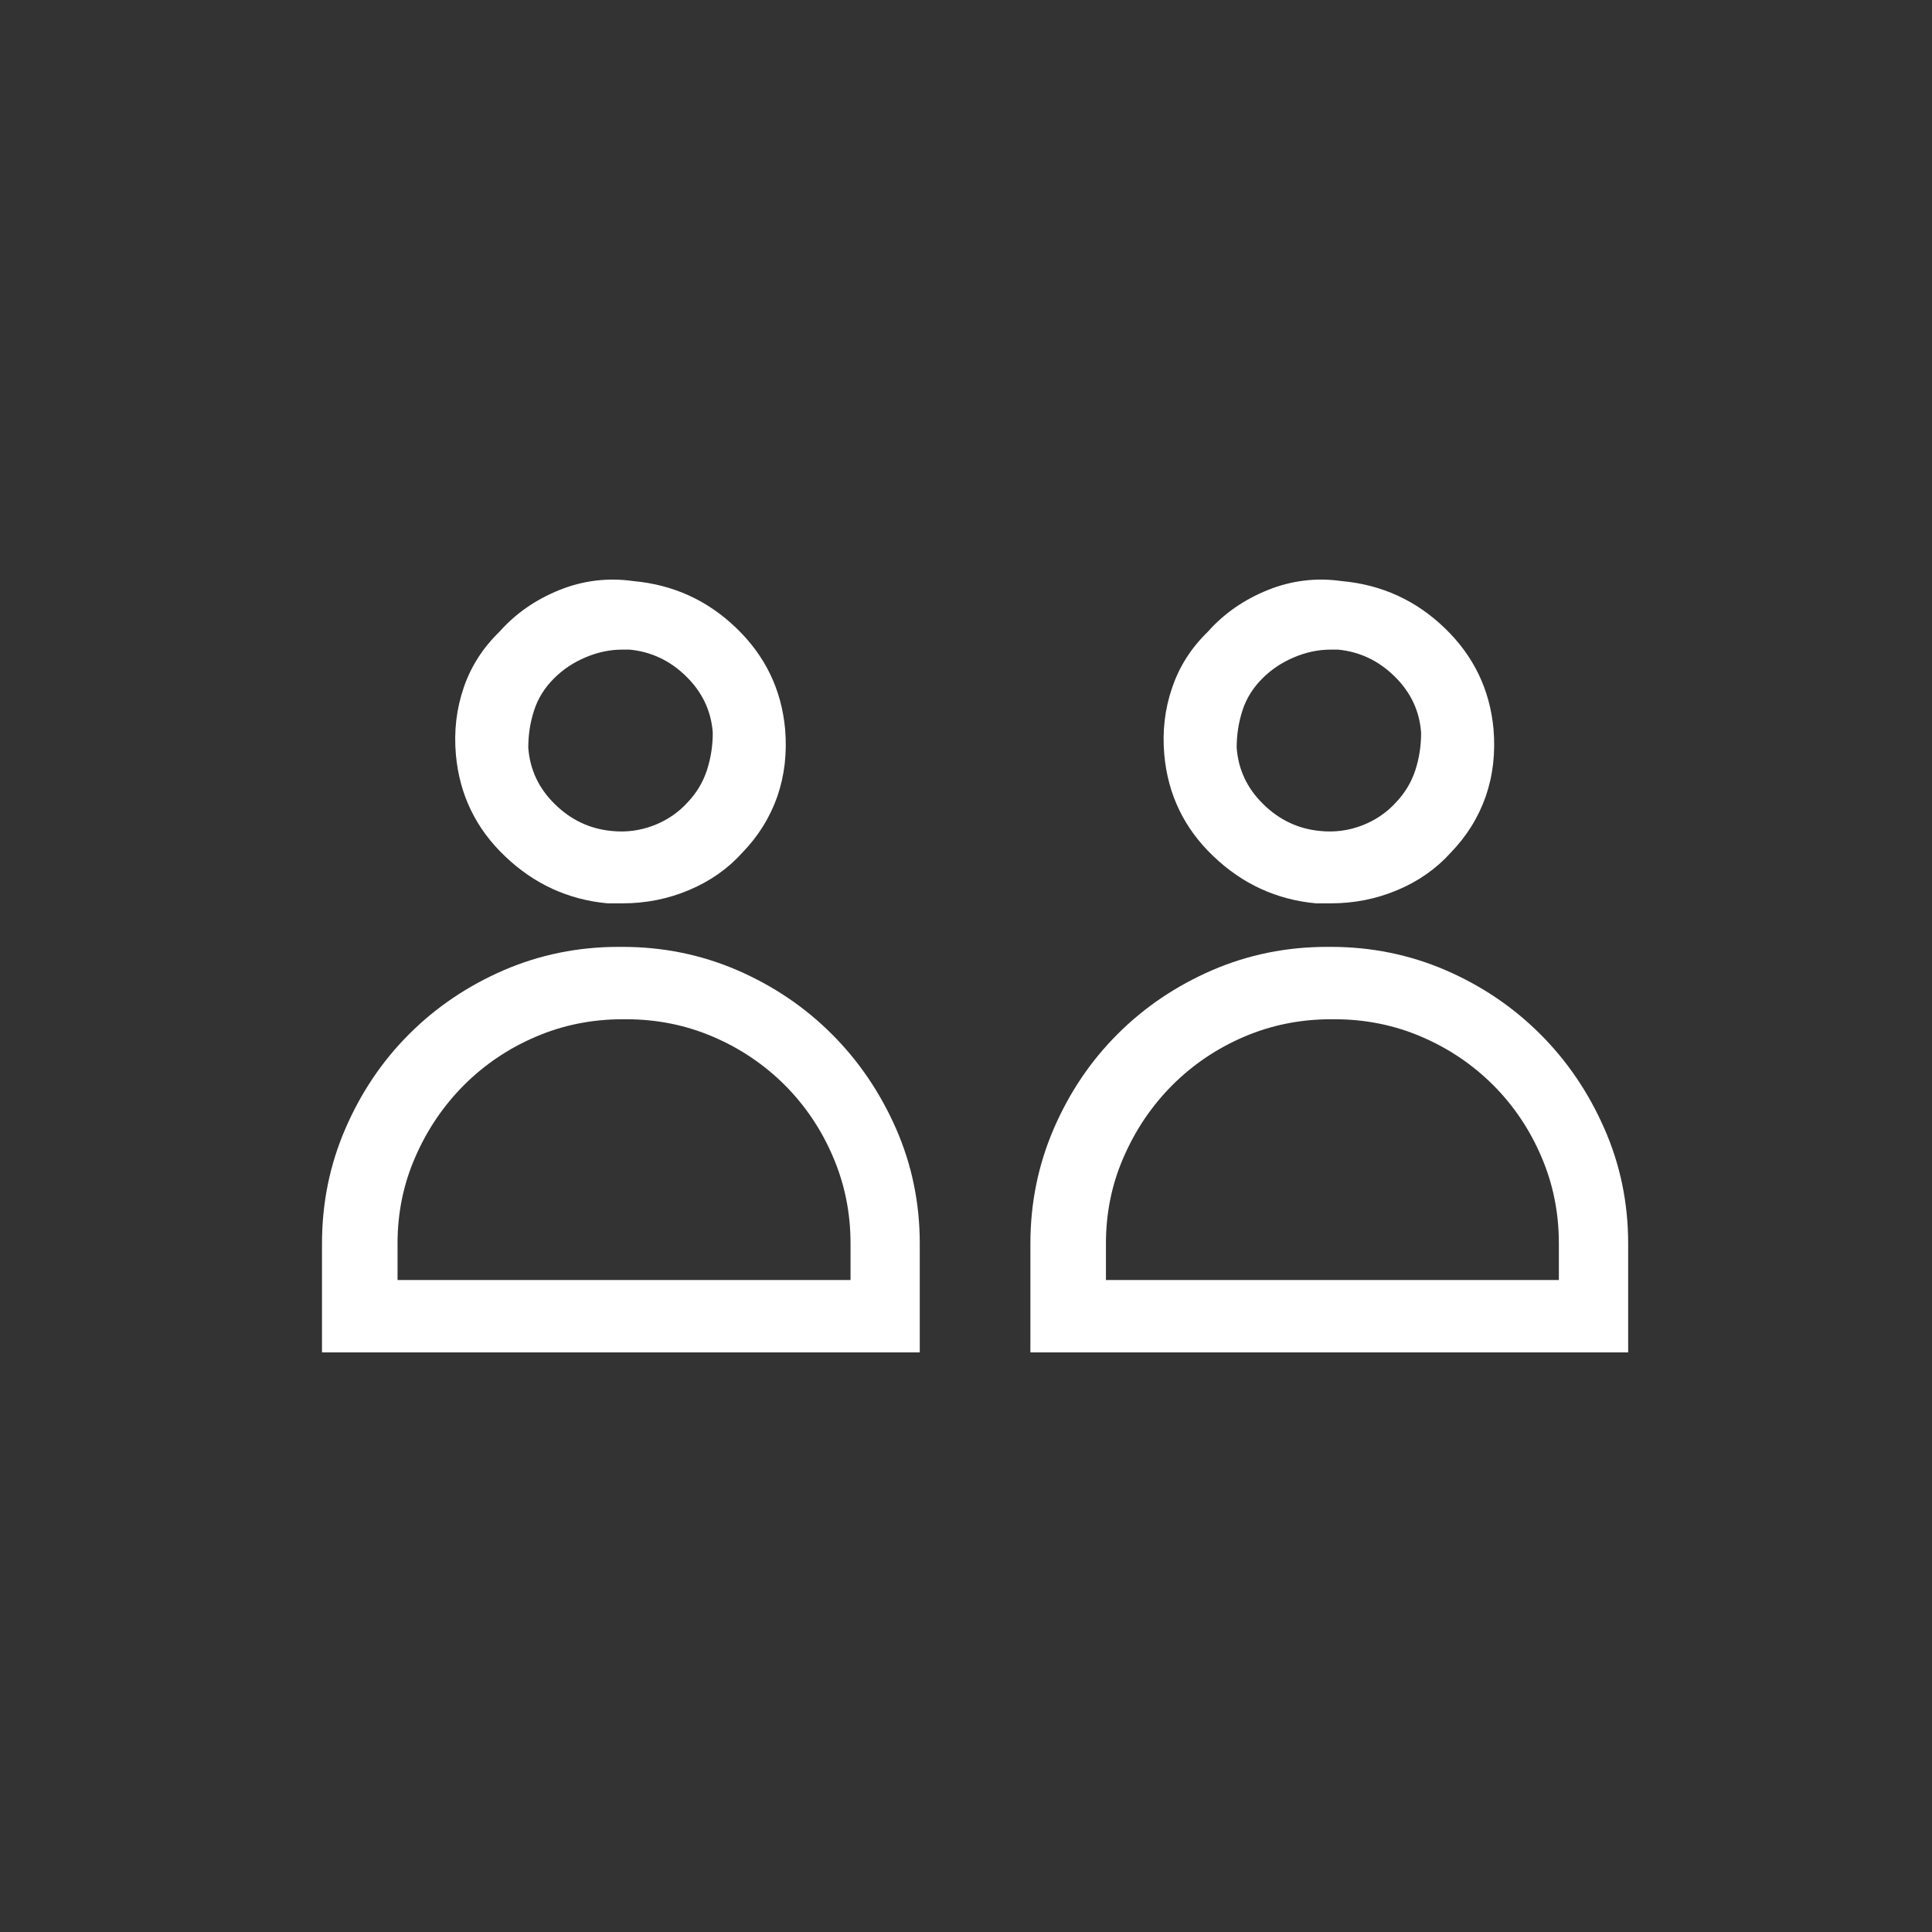 <svg width="30" height="30" viewBox="0 0 30 30" fill="none" xmlns="http://www.w3.org/2000/svg">
<rect x="0" y="0" width="30" height="30" fill="#333333" stroke="none"/>
<path fill-rule="evenodd" clip-rule="evenodd" d="M30 15C30 23.284 23.284 30 15 30C6.716 30 -0 23.284 -0 15C-0 6.716 6.716 0 15 0C23.284 0 30 6.716 30 15Z" class="pf-svg-primary-path"/>
<path fill-rule="evenodd" clip-rule="evenodd" d="M9.091 10.208C8.902 10.288 8.739 10.397 8.602 10.535C8.457 10.679 8.354 10.844 8.294 11.029C8.233 11.215 8.203 11.409 8.203 11.61C8.228 11.948 8.364 12.24 8.614 12.485C8.863 12.731 9.158 12.871 9.496 12.903C9.722 12.927 9.939 12.898 10.149 12.818C10.358 12.737 10.535 12.617 10.681 12.455C10.817 12.311 10.916 12.146 10.977 11.96C11.037 11.775 11.068 11.581 11.068 11.38C11.044 11.041 10.906 10.75 10.656 10.504C10.406 10.258 10.112 10.119 9.774 10.087H9.72H9.666C9.472 10.087 9.28 10.127 9.091 10.208ZM9.569 14.027H9.435C8.824 13.971 8.291 13.726 7.841 13.295C7.389 12.865 7.135 12.339 7.079 11.718C7.047 11.355 7.087 11.009 7.2 10.679C7.312 10.349 7.498 10.059 7.756 9.809C8.006 9.527 8.315 9.312 8.686 9.162C9.057 9.013 9.44 8.967 9.834 9.023C10.455 9.079 10.989 9.323 11.436 9.755C11.883 10.186 12.134 10.707 12.191 11.319C12.223 11.691 12.183 12.039 12.071 12.365C11.957 12.691 11.776 12.983 11.526 13.241C11.301 13.491 11.025 13.684 10.699 13.821C10.372 13.959 10.028 14.027 9.666 14.027H9.569ZM6.124 19.876H13.207V19.308C13.207 18.832 13.116 18.383 12.934 17.961C12.753 17.537 12.503 17.167 12.185 16.848C11.867 16.531 11.496 16.28 11.073 16.099C10.651 15.918 10.201 15.827 9.726 15.827H9.666C9.189 15.827 8.741 15.918 8.318 16.099C7.895 16.28 7.524 16.531 7.206 16.848C6.888 17.167 6.636 17.537 6.451 17.961C6.265 18.383 6.173 18.832 6.173 19.308V19.876H6.124ZM14.33 21H5V19.308C5 18.68 5.121 18.085 5.363 17.526C5.605 16.966 5.935 16.475 6.354 16.057C6.773 15.638 7.263 15.308 7.823 15.065C8.382 14.824 8.977 14.703 9.605 14.703H9.666C10.294 14.703 10.888 14.824 11.448 15.065C12.008 15.308 12.497 15.638 12.916 16.057C13.335 16.475 13.668 16.966 13.914 17.526C14.159 18.085 14.282 18.68 14.282 19.308V21H14.33Z" fill="white"/>
<path fill-rule="evenodd" clip-rule="evenodd" d="M20.091 10.208C19.902 10.288 19.739 10.397 19.602 10.535C19.457 10.679 19.354 10.844 19.294 11.029C19.233 11.215 19.203 11.409 19.203 11.61C19.228 11.948 19.364 12.24 19.614 12.485C19.863 12.731 20.158 12.871 20.496 12.903C20.722 12.927 20.939 12.898 21.149 12.818C21.358 12.737 21.535 12.617 21.681 12.455C21.817 12.311 21.916 12.146 21.977 11.96C22.037 11.775 22.067 11.581 22.067 11.38C22.044 11.041 21.906 10.75 21.656 10.504C21.406 10.258 21.112 10.119 20.774 10.087H20.72H20.666C20.472 10.087 20.28 10.127 20.091 10.208ZM20.569 14.027H20.435C19.824 13.971 19.291 13.726 18.841 13.295C18.389 12.865 18.135 12.339 18.079 11.718C18.047 11.355 18.087 11.009 18.201 10.679C18.312 10.349 18.498 10.059 18.756 9.809C19.006 9.527 19.315 9.312 19.686 9.162C20.057 9.013 20.44 8.967 20.834 9.023C21.455 9.079 21.989 9.323 22.436 9.755C22.883 10.186 23.134 10.707 23.191 11.319C23.223 11.691 23.183 12.039 23.071 12.365C22.957 12.691 22.776 12.983 22.526 13.241C22.301 13.491 22.025 13.684 21.699 13.821C21.372 13.959 21.028 14.027 20.666 14.027H20.569ZM17.124 19.876H24.206V19.308C24.206 18.832 24.116 18.383 23.934 17.961C23.753 17.537 23.503 17.167 23.185 16.848C22.867 16.531 22.496 16.28 22.073 16.099C21.651 15.918 21.201 15.827 20.726 15.827H20.666C20.189 15.827 19.741 15.918 19.317 16.099C18.895 16.28 18.524 16.531 18.206 16.848C17.888 17.167 17.636 17.537 17.451 17.961C17.265 18.383 17.173 18.832 17.173 19.308V19.876H17.124ZM25.33 21H16V19.308C16 18.68 16.122 18.085 16.363 17.526C16.605 16.966 16.935 16.475 17.354 16.057C17.773 15.638 18.263 15.308 18.823 15.065C19.382 14.824 19.977 14.703 20.605 14.703H20.666C21.294 14.703 21.888 14.824 22.448 15.065C23.008 15.308 23.497 15.638 23.916 16.057C24.335 16.475 24.668 16.966 24.913 17.526C25.159 18.085 25.282 18.68 25.282 19.308V21H25.33Z" fill="white"/>
</svg>
